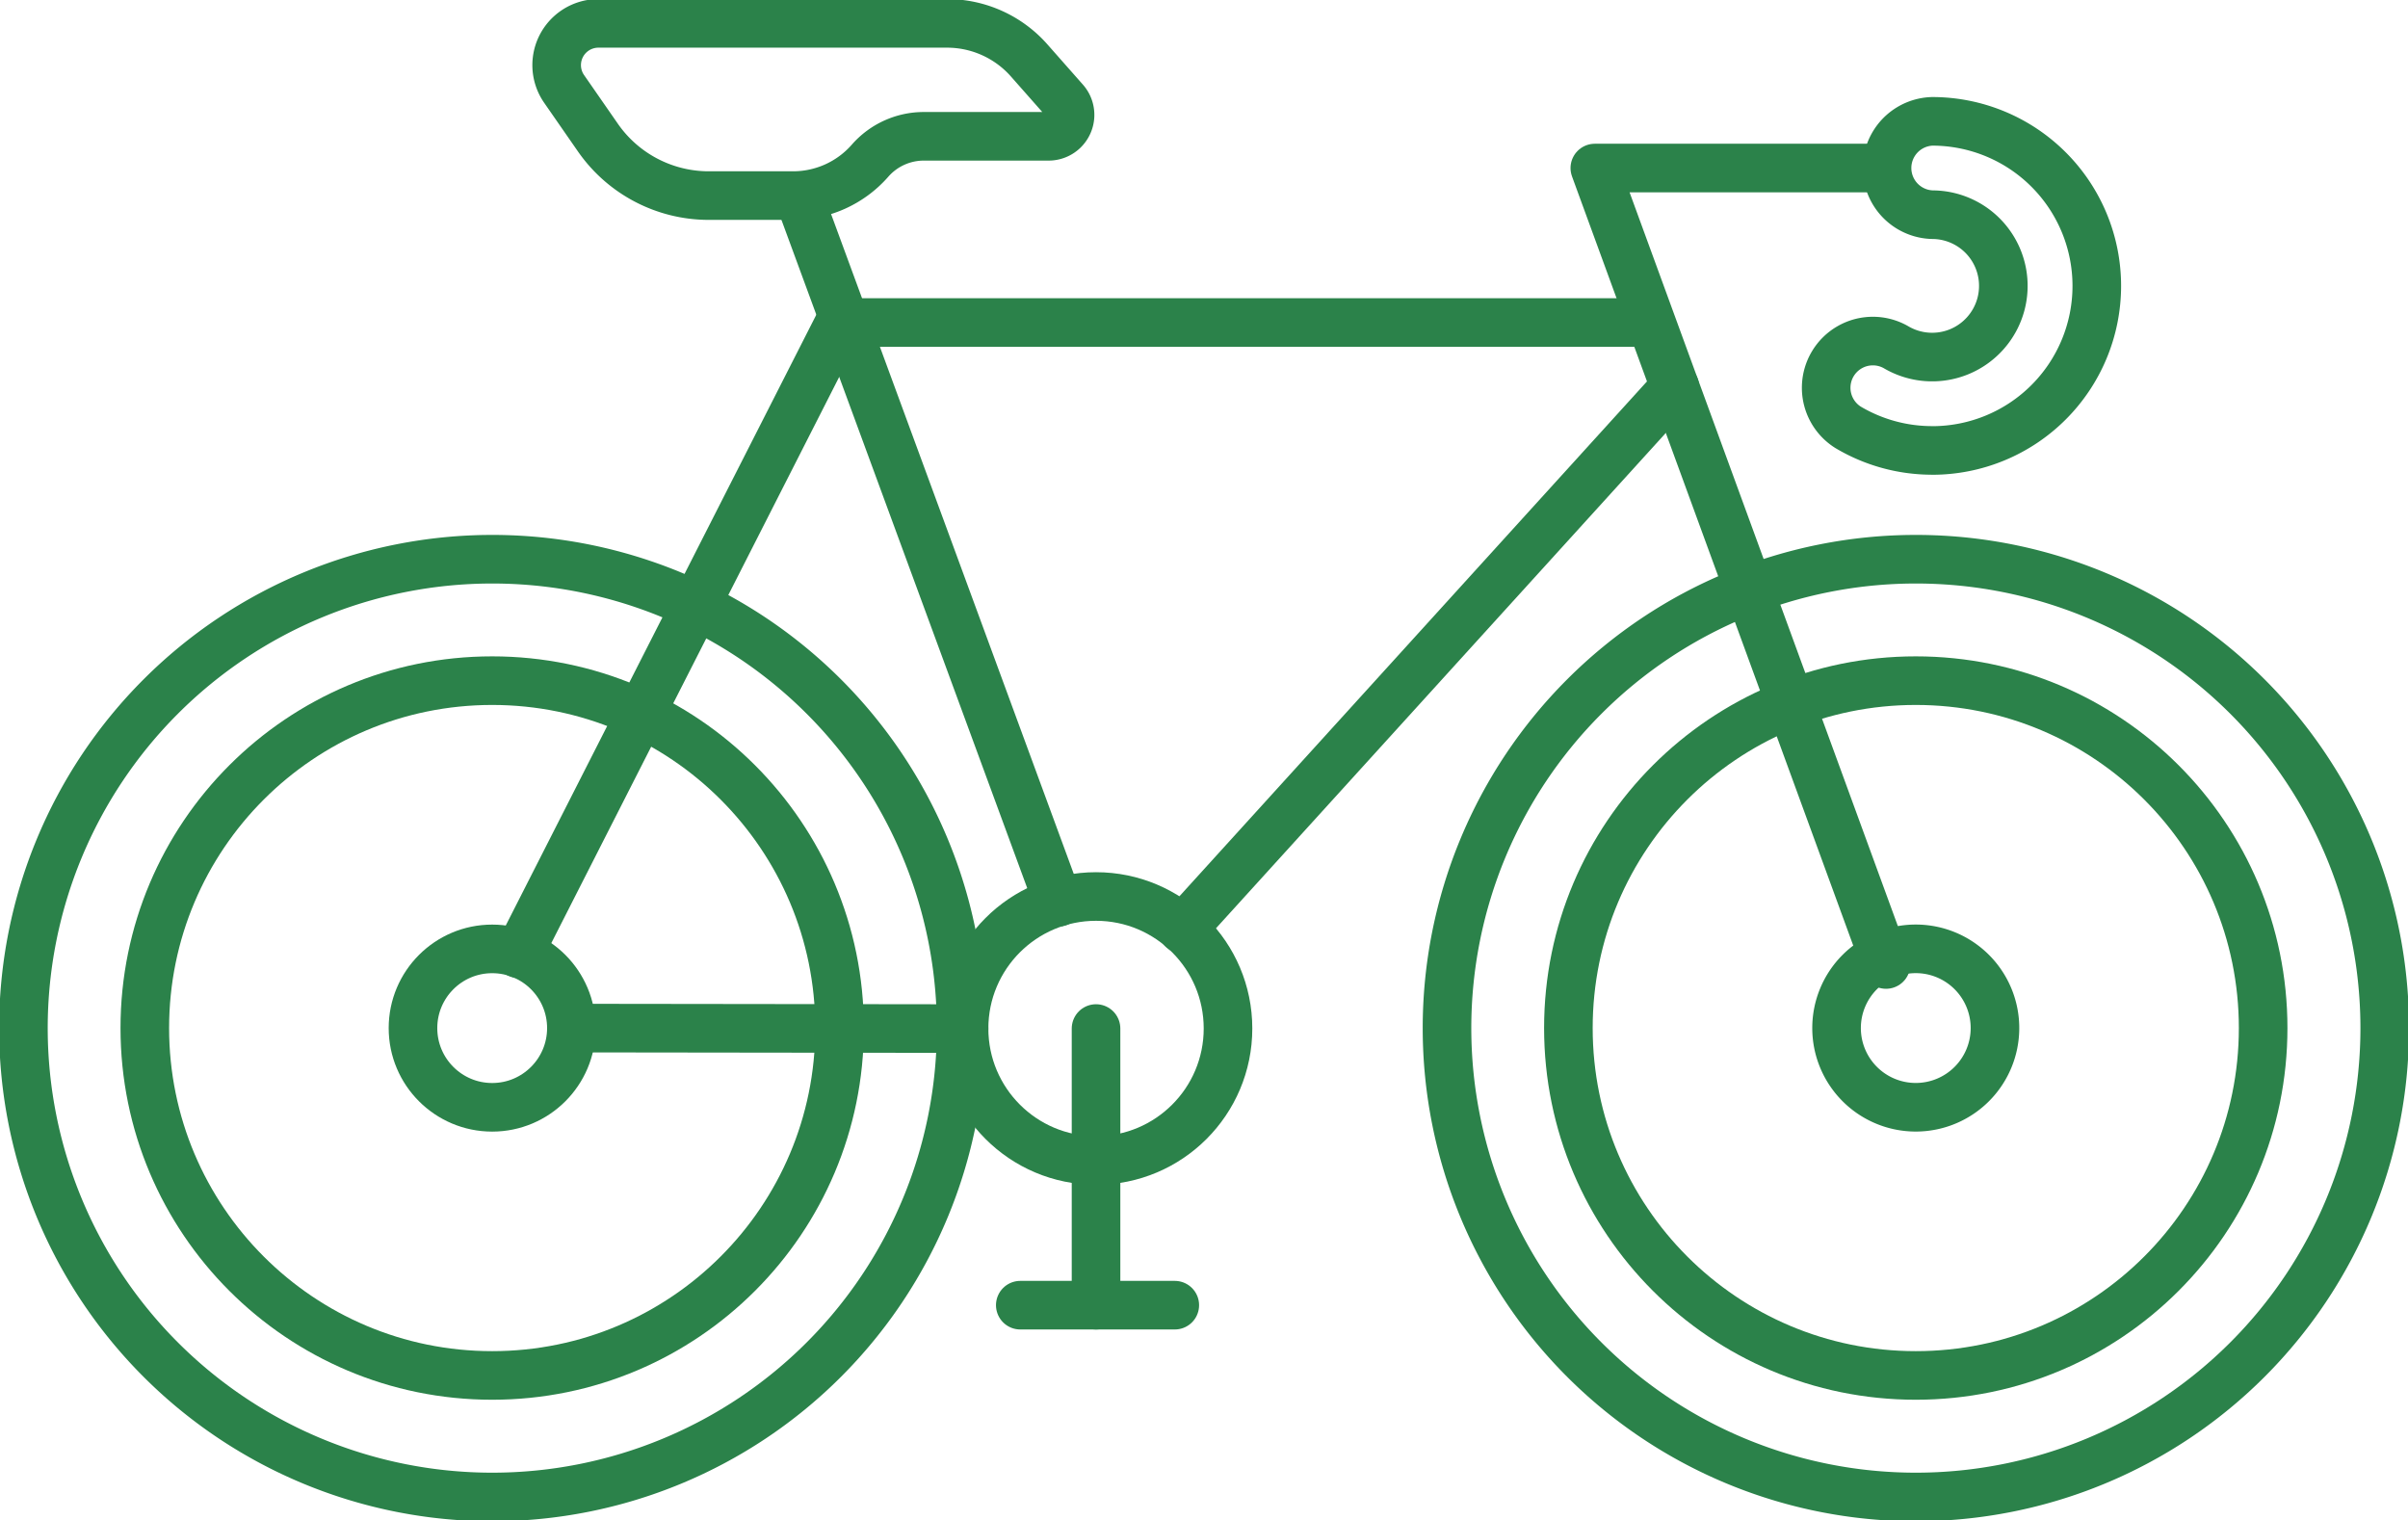 <svg xmlns="http://www.w3.org/2000/svg" xmlns:xlink="http://www.w3.org/1999/xlink" width="49.556" height="31.286" viewBox="0 0 49.556 31.286">
  <defs>
    <clipPath id="clip-path">
      <rect id="Rectángulo_148" data-name="Rectángulo 148" width="49.556" height="31.286" fill="none"/>
    </clipPath>
  </defs>
  <g id="icon_contact_bike" transform="translate(0 0)">
    <g id="Grupo_129" data-name="Grupo 129" transform="translate(0 0)" clip-path="url(#clip-path)">
      <path id="Trazado_2049" data-name="Trazado 2049" d="M19.8,21.629A9.649,9.649,0,1,1,10.15,11.98,9.648,9.648,0,0,1,19.8,21.629Z" transform="translate(-0.02 -0.472)" fill="none" stroke="#2b824a" stroke-linecap="round" stroke-linejoin="round" stroke-width="1"/>
      <circle id="Elipse_38" data-name="Elipse 38" cx="7.149" cy="7.149" r="7.149" transform="translate(2.98 14.007)" fill="none" stroke="#2b824a" stroke-linecap="round" stroke-linejoin="round" stroke-width="1"/>
      <path id="Trazado_2050" data-name="Trazado 2050" d="M50.3,21.629A9.649,9.649,0,1,1,40.65,11.98,9.648,9.648,0,0,1,50.3,21.629Z" transform="translate(-1.223 -0.472)" fill="none" stroke="#2b824a" stroke-linecap="round" stroke-linejoin="round" stroke-width="1"/>
      <circle id="Elipse_39" data-name="Elipse 39" cx="7.149" cy="7.149" r="7.149" transform="translate(32.277 14.007)" fill="none" stroke="#2b824a" stroke-linecap="round" stroke-linejoin="round" stroke-width="1"/>
      <path id="Trazado_2051" data-name="Trazado 2051" d="M42.608,21.958a1.63,1.63,0,1,1-1.63-1.63A1.63,1.63,0,0,1,42.608,21.958Z" transform="translate(-1.552 -0.802)" fill="none" stroke="#2b824a" stroke-linecap="round" stroke-linejoin="round" stroke-width="1"/>
      <circle id="Elipse_40" data-name="Elipse 40" cx="1.63" cy="1.63" r="1.63" transform="translate(8.499 19.527)" fill="none" stroke="#2b824a" stroke-linecap="round" stroke-linejoin="round" stroke-width="1"/>
      <circle id="Elipse_41" data-name="Elipse 41" cx="2.716" cy="2.716" r="2.716" transform="translate(19.84 18.449)" fill="none" stroke="#2b824a" stroke-linecap="round" stroke-linejoin="round" stroke-width="1"/>
      <line id="Línea_630" data-name="Línea 630" x2="8.081" y2="0.01" transform="translate(11.759 21.157)" fill="none" stroke="#2b824a" stroke-linecap="round" stroke-linejoin="round" stroke-width="1"/>
      <path id="Trazado_2052" data-name="Trazado 2052" d="M11.111,19.9,17.717,6.909h16.6" transform="translate(-0.438 -0.272)" fill="none" stroke="#2b824a" stroke-linecap="round" stroke-linejoin="round" stroke-width="1"/>
      <line id="Línea_631" data-name="Línea 631" x1="5.348" y1="14.54" transform="translate(16.432 4.028)" fill="none" stroke="#2b824a" stroke-linecap="round" stroke-linejoin="round" stroke-width="1"/>
      <path id="Trazado_2053" data-name="Trazado 2053" d="M40.162,3.6H34.169l5.993,16.39" transform="translate(-1.348 -0.142)" fill="none" stroke="#2b824a" stroke-linecap="round" stroke-linejoin="round" stroke-width="1"/>
      <line id="Línea_632" data-name="Línea 632" y1="11.16" x2="10.135" transform="translate(24.333 7.961)" fill="none" stroke="#2b824a" stroke-linecap="round" stroke-linejoin="round" stroke-width="1"/>
      <line id="Línea_633" data-name="Línea 633" y2="5.693" transform="translate(22.556 21.166)" fill="none" stroke="#2b824a" stroke-linecap="round" stroke-linejoin="round" stroke-width="1"/>
      <line id="Línea_634" data-name="Línea 634" x2="3.18" transform="translate(20.997 26.859)" fill="none" stroke="#2b824a" stroke-linecap="round" stroke-linejoin="round" stroke-width="1"/>
      <path id="Trazado_2054" data-name="Trazado 2054" d="M12.784.5H19.96a2.253,2.253,0,0,1,1.692.765l.729.826a.441.441,0,0,1-.331.733H19.485a1.47,1.47,0,0,0-1.108.5,2.106,2.106,0,0,1-1.585.72H15.054a2.779,2.779,0,0,1-2.284-1.2l-.694-1A.859.859,0,0,1,12.784.5Z" transform="translate(-0.47 -0.019)" fill="none" stroke="#2b824a" stroke-linecap="round" stroke-linejoin="round" stroke-width="1"/>
      <path id="Trazado_2055" data-name="Trazado 2055" d="M41.308,9.371a3.383,3.383,0,0,1-1.737-.478.961.961,0,0,1,.986-1.649,1.465,1.465,0,1,0,.751-2.724.961.961,0,0,1,0-1.921,3.386,3.386,0,0,1,0,6.773Z" transform="translate(-1.543 -0.102)" fill="none" stroke="#2b824a" stroke-linecap="round" stroke-linejoin="round" stroke-width="1"/>
    </g>
  </g>
</svg>
